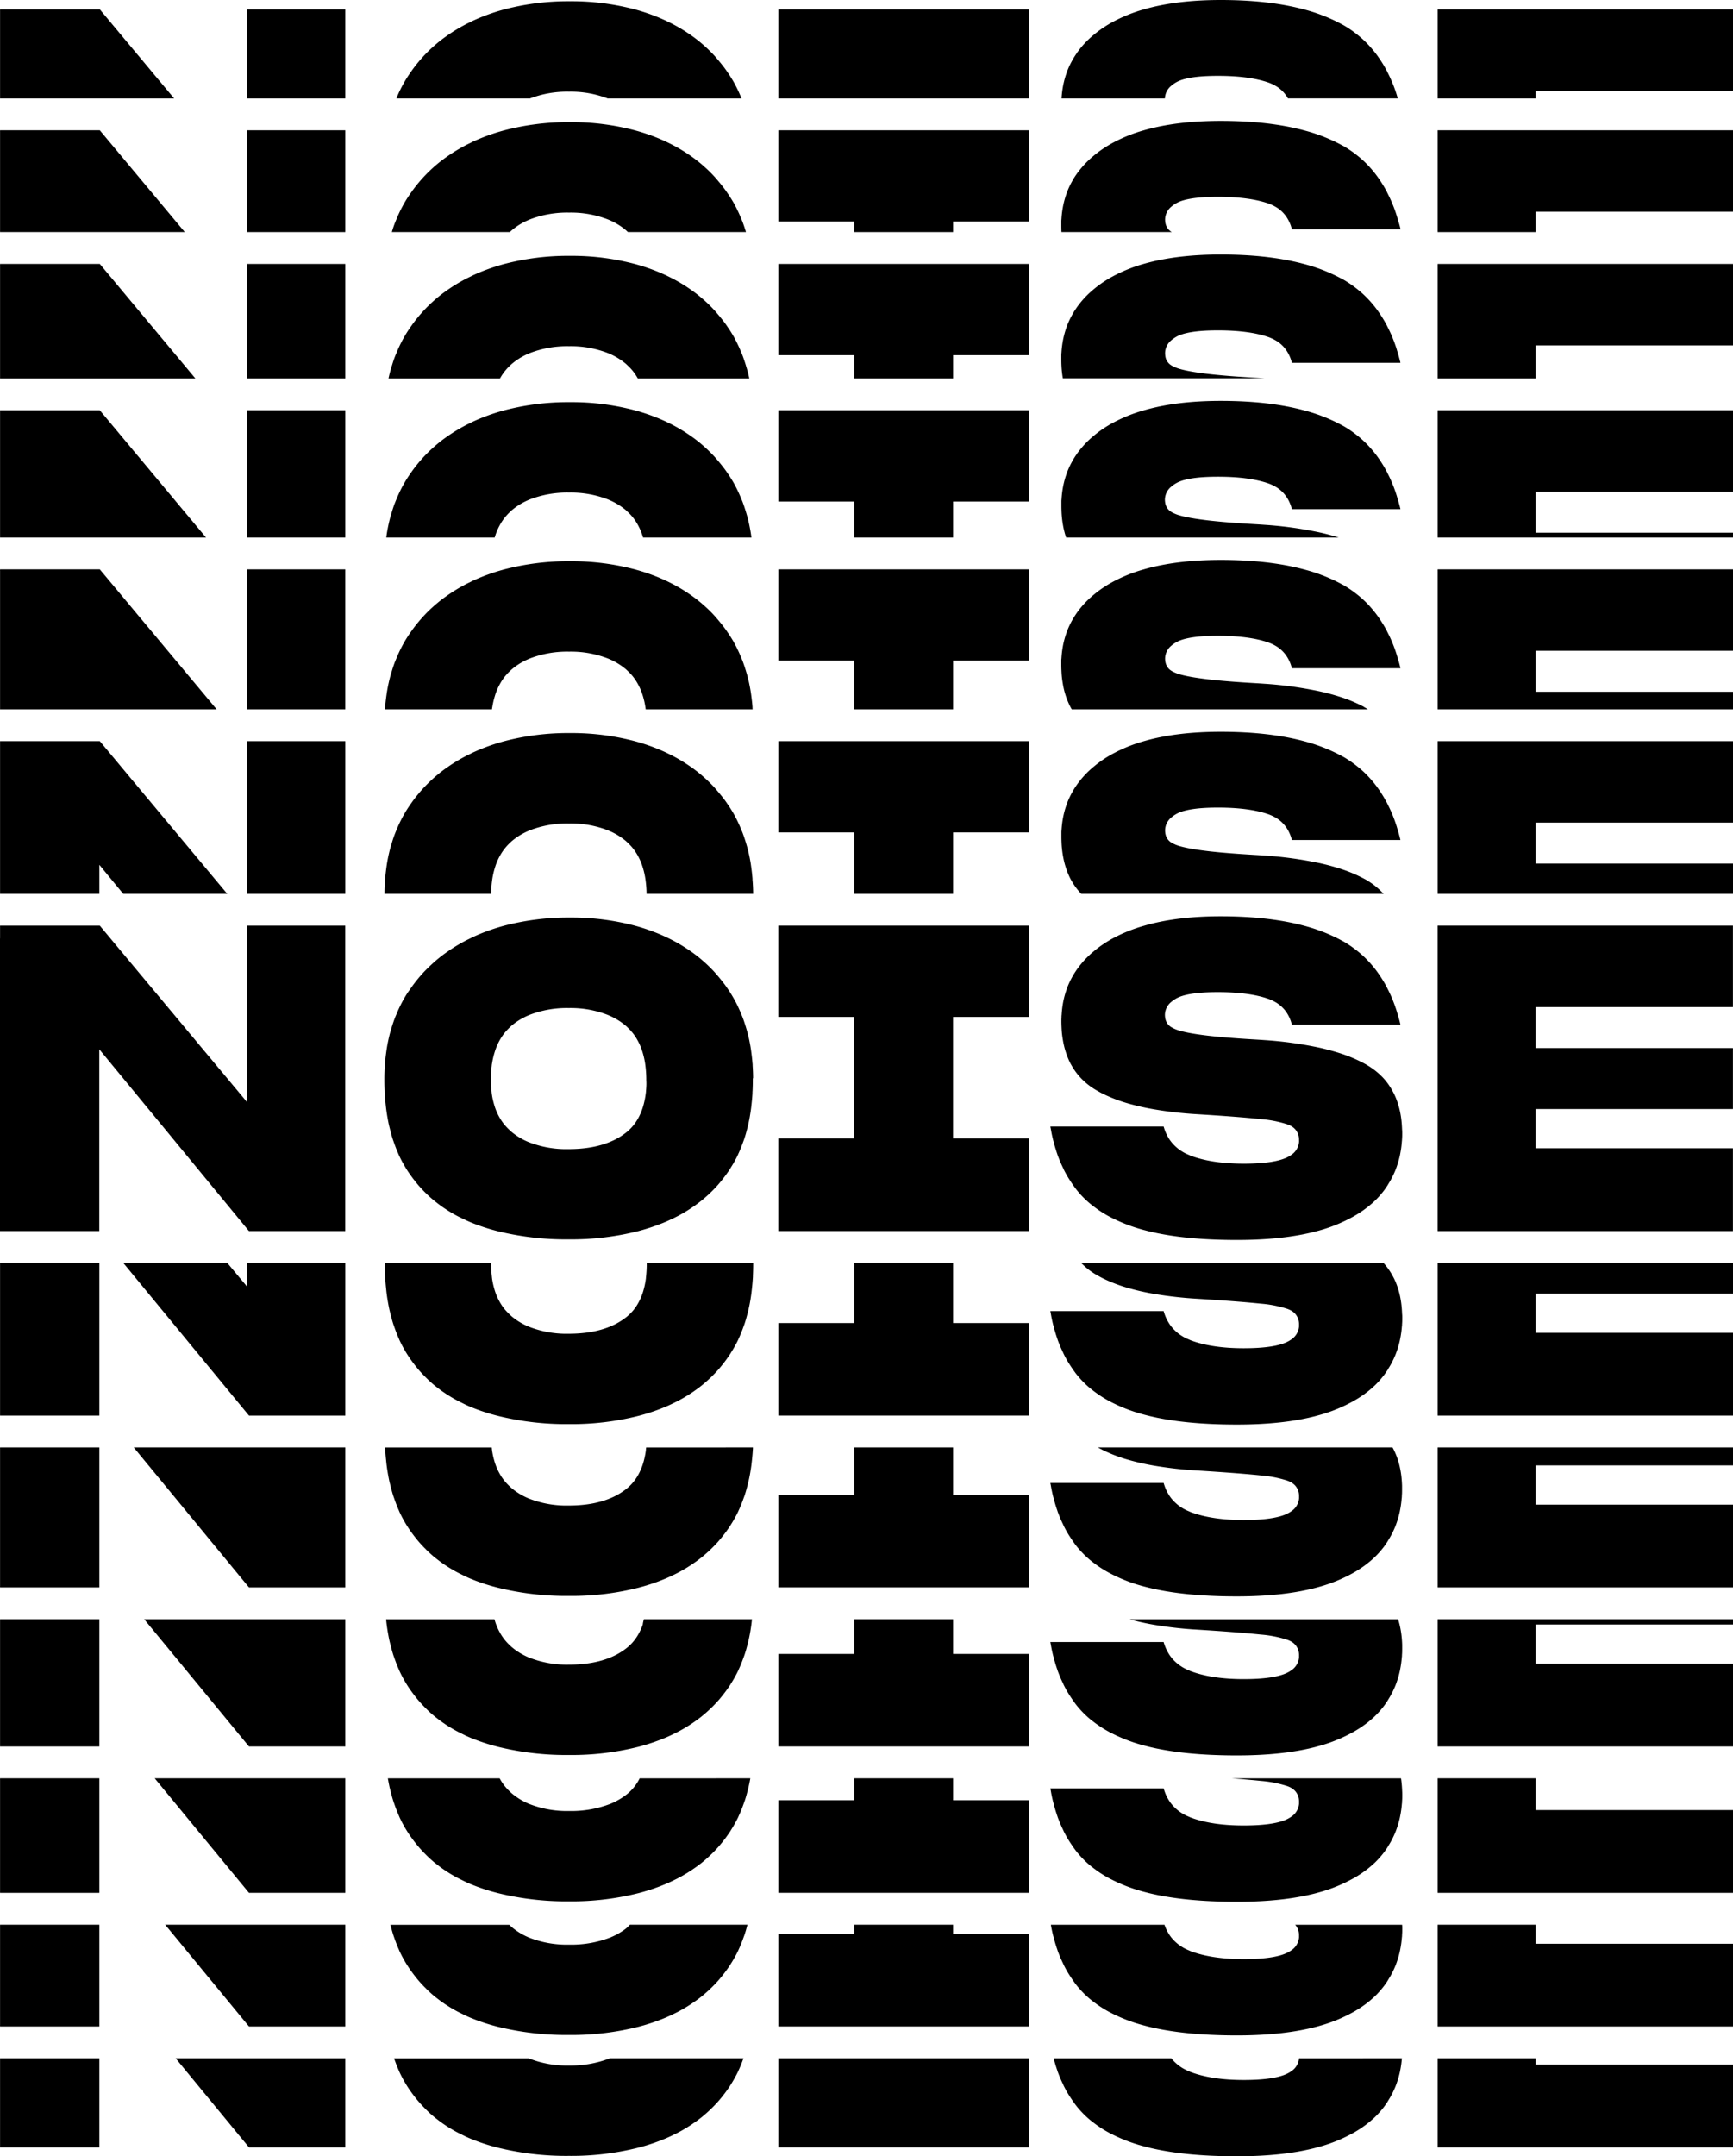 <svg xmlns="http://www.w3.org/2000/svg" viewBox="0 0 817.63 1016.61"><g id="Layer_2" data-name="Layer 2"><g id="Layer_1-2" data-name="Layer 1"><polygon points="678.26 436.41 817.6 436.41 817.6 474.81 724.51 474.81 724.51 494.12 817.6 494.12 817.6 522.87 724.51 522.87 724.51 541.37 817.6 541.37 817.6 580.39 678.26 580.39 678.26 436.41"/><polygon points="817.63 349.43 817.63 387.83 724.53 387.83 724.53 407.14 817.63 407.14 817.63 421.42 678.28 421.42 678.28 349.43 817.63 349.43"/><polygon points="817.63 124.44 817.63 162.84 724.53 162.84 724.53 178.43 678.28 178.43 678.28 124.44 817.63 124.44"/><path d="M660.78,108.07H609.51a18.29,18.29,0,0,0-1.22-3.43c-.19-.42-.4-.82-.63-1.22a15.53,15.53,0,0,0-6-6l0,0a20.63,20.63,0,0,0-3.32-1.51q-9.06-3.12-23.72-3.12-14.29,0-19.61,3a14.35,14.35,0,0,0-2.32,1.61s0,0,0,0a8,8,0,0,0-3,6c0,.08,0,.15,0,.23a7.93,7.93,0,0,0,.08,1,6.4,6.4,0,0,0,1.43,3.43,6.33,6.33,0,0,0,1.64,1.35H500.8c-.05-1-.07-2-.07-3,0-.61,0-1.22,0-1.82,0-.41,0-.81.06-1.22a46.1,46.1,0,0,1,.73-6v0a42,42,0,0,1,1.63-6c.14-.39.28-.79.43-1.18a36.72,36.72,0,0,1,2.3-4.82c.45-.81.92-1.61,1.44-2.38A40.13,40.13,0,0,1,510,79.42a44.52,44.52,0,0,1,3.32-3.59c.85-.82,1.76-1.62,2.7-2.41,1.31-1.09,2.69-2.14,4.17-3.15.83-.56,1.68-1.11,2.57-1.64q1-.61,2.1-1.2a71.65,71.65,0,0,1,14.84-6Q555.07,57,575.93,57q22.65,0,39.19,4.43a80.07,80.07,0,0,1,16,6c.77.39,1.53.79,2.26,1.2l.07,0a52,52,0,0,1,7,4.76c1,.78,1.9,1.57,2.81,2.41,1.22,1.14,2.38,2.33,3.49,3.59s2,2.36,2.92,3.62c.57.77,1.12,1.57,1.66,2.38,1,1.54,2,3.14,2.87,4.82.2.38.39.79.58,1.18a65.65,65.65,0,0,1,2.69,6v0c.75,1.92,1.42,3.92,2,6,.12.41.26.81.37,1.22C660.21,105.76,660.51,106.9,660.78,108.07Z"/><path d="M549.6,46.42H500.84a45.88,45.88,0,0,1,.73-6v0a42,42,0,0,1,1.63-6c.14-.4.28-.79.43-1.18a36.72,36.72,0,0,1,2.3-4.82c.45-.81.92-1.61,1.44-2.39A41.46,41.46,0,0,1,510,22.42a42.9,42.9,0,0,1,3.32-3.59c.85-.83,1.76-1.63,2.7-2.41,1.31-1.09,2.69-2.14,4.17-3.15.83-.56,1.68-1.11,2.57-1.64.68-.42,1.38-.82,2.1-1.21a72.77,72.77,0,0,1,14.84-6Q555.07,0,575.93,0q22.65,0,39.19,4.42a81.32,81.32,0,0,1,16,6c.77.39,1.53.79,2.26,1.21l.07,0a51.08,51.08,0,0,1,7,4.76c1,.78,1.9,1.57,2.81,2.41a49.33,49.33,0,0,1,3.49,3.59c1,1.15,2,2.36,2.92,3.61.57.78,1.12,1.58,1.66,2.39,1,1.54,2,3.13,2.87,4.82.2.38.39.79.58,1.18a65.65,65.65,0,0,1,2.69,6v0c.75,1.92,1.42,3.92,2,6H607.66a15.53,15.53,0,0,0-6-6l0,0a19.8,19.8,0,0,0-3.32-1.51q-9.06-3.12-23.72-3.12-14.29,0-19.61,3a14.35,14.35,0,0,0-2.32,1.61l0,0A8,8,0,0,0,549.6,46.42Z"/><polygon points="678.28 4.42 817.63 4.42 817.63 42.83 724.53 42.83 724.53 46.42 678.28 46.42 678.28 4.42"/><polygon points="678.28 61.43 817.63 61.43 817.63 99.83 724.53 99.83 724.53 109.42 678.28 109.42 678.28 61.43"/><path d="M240.53,109.42H184.86c.49-1.62,1-3.22,1.64-4.78.16-.41.35-.81.51-1.22a62.76,62.76,0,0,1,2.81-6v0c.85-1.58,1.75-3.13,2.74-4.63.3-.47.63-.91.94-1.37s.54-.79.82-1.18c1.19-1.67,2.46-3.27,3.78-4.82.7-.81,1.41-1.61,2.14-2.38q1.77-1.87,3.68-3.62t4.26-3.59c1.08-.83,2.19-1.63,3.32-2.41a78,78,0,0,1,7.93-4.79c.79-.42,1.61-.81,2.42-1.2.53-.26,1-.53,1.57-.78A92.91,92.91,0,0,1,238,61.43a118.11,118.11,0,0,1,30.87-3.83,116.09,116.09,0,0,1,30.58,3.83,91.63,91.63,0,0,1,14.26,5.12c.62.28,1.22.58,1.82.88q1.2.58,2.37,1.2a76,76,0,0,1,7.85,4.79c1.11.78,2.21,1.58,3.26,2.41,1.46,1.15,2.85,2.35,4.2,3.59s2.47,2.37,3.63,3.62c.71.76,1.39,1.58,2.07,2.38,1.31,1.55,2.59,3.14,3.77,4.82l.8,1.18c.27.39.54.77.79,1.17,1,1.56,2,3.18,2.82,4.83,0,0,0,0,0,0a64.87,64.87,0,0,1,2.75,6c.17.41.36.81.51,1.22.59,1.56,1.11,3.16,1.6,4.78H296.24c-.34-.32-.66-.64-1-.94a31.19,31.19,0,0,0-5.82-3.84c-.87-.44-1.78-.84-2.71-1.22a48,48,0,0,0-18.21-3.19,48.76,48.76,0,0,0-18.43,3.19c-.93.38-1.84.78-2.71,1.22a30,30,0,0,0-5.91,3.94C241.12,108.84,240.83,109.14,240.53,109.42Z"/><path d="M250.05,46.42H187a61.63,61.63,0,0,1,2.81-6v0c.85-1.58,1.75-3.13,2.74-4.63.3-.47.63-.92.94-1.37s.54-.79.82-1.18c1.19-1.67,2.46-3.27,3.78-4.82.7-.81,1.41-1.61,2.14-2.39q1.77-1.87,3.68-3.61c1.37-1.25,2.79-2.44,4.26-3.59,1.08-.83,2.19-1.63,3.32-2.41a76.18,76.18,0,0,1,7.93-4.79c.79-.42,1.61-.81,2.42-1.21.53-.25,1-.53,1.57-.77A92.93,92.93,0,0,1,238,4.42,118.54,118.54,0,0,1,268.88.6a116.51,116.51,0,0,1,30.58,3.82,91.66,91.66,0,0,1,14.26,5.13c.62.28,1.22.58,1.82.87.8.4,1.59.8,2.37,1.21a76,76,0,0,1,7.85,4.79c1.11.78,2.21,1.58,3.26,2.41,1.46,1.15,2.85,2.34,4.2,3.59s2.47,2.36,3.63,3.61c.71.77,1.39,1.59,2.07,2.39,1.31,1.55,2.59,3.14,3.77,4.82.27.38.53.79.8,1.18s.54.77.79,1.17c1,1.56,2,3.18,2.82,4.83v0a63.68,63.68,0,0,1,2.75,6H286.69a48,48,0,0,0-18.21-3.19A48.76,48.76,0,0,0,250.05,46.42Z"/><path d="M353.52,178.43h-52.6a24.74,24.74,0,0,0-2.4-3.57,23.83,23.83,0,0,0-2.28-2.43c-.34-.32-.66-.64-1-.94a31.7,31.7,0,0,0-5.82-3.84c-.87-.44-1.78-.84-2.71-1.22a48,48,0,0,0-18.21-3.19,48.76,48.76,0,0,0-18.43,3.19c-.93.38-1.84.78-2.71,1.22a30.42,30.42,0,0,0-5.91,3.94c-.31.26-.6.56-.9.84a24.72,24.72,0,0,0-2.26,2.43,24.47,24.47,0,0,0-2.4,3.57h-52.6c.26-1.21.55-2.4.86-3.57.22-.83.48-1.63.73-2.43.49-1.62,1-3.22,1.64-4.78.16-.41.35-.81.51-1.22a62.76,62.76,0,0,1,2.81-6v0c.85-1.58,1.75-3.13,2.74-4.63.3-.47.63-.91.94-1.37s.54-.79.82-1.18c1.19-1.67,2.46-3.27,3.78-4.82.7-.81,1.41-1.61,2.14-2.38q1.77-1.87,3.68-3.62t4.26-3.59c1.08-.83,2.19-1.63,3.32-2.41a78,78,0,0,1,7.93-4.79c.79-.42,1.61-.81,2.42-1.2.53-.26,1-.53,1.57-.78A92.91,92.91,0,0,1,238,124.44a118.54,118.54,0,0,1,30.87-3.82,116.51,116.51,0,0,1,30.58,3.82,91.63,91.63,0,0,1,14.26,5.12c.62.28,1.22.58,1.82.88q1.2.59,2.37,1.2a76,76,0,0,1,7.85,4.79c1.11.78,2.21,1.58,3.26,2.41,1.46,1.15,2.85,2.35,4.2,3.59s2.47,2.37,3.63,3.62c.71.77,1.39,1.58,2.07,2.38,1.31,1.55,2.59,3.14,3.77,4.82l.8,1.18c.27.39.54.77.79,1.17,1,1.56,2,3.18,2.82,4.83v0a64.87,64.87,0,0,1,2.75,6c.17.41.36.81.51,1.22.59,1.56,1.11,3.16,1.6,4.78.24.8.49,1.6.71,2.43Q353.15,176.62,353.52,178.43Z"/><polygon points="367.21 61.43 485.64 61.43 485.64 104.45 449.65 104.45 449.65 109.42 403 109.42 403 104.45 367.21 104.45 367.21 61.43"/><polygon points="367.21 124.44 485.64 124.44 485.64 167.46 449.65 167.46 449.65 178.43 403 178.43 403 167.46 367.21 167.46 367.21 124.44"/><rect x="367.21" y="4.42" width="118.43" height="42"/><path d="M549.6,235.42c0,.08,0,.16,0,.24a7.93,7.93,0,0,0,.08,1,6.44,6.44,0,0,0,1.43,3.43,6.31,6.31,0,0,0,1.64,1.34,17.26,17.26,0,0,0,4.19,1.67c.92.26,2,.51,3.22.76,2.55.52,5.72,1,9.55,1.46q8.44,1,22.31,1.81c1.57.09,3.1.19,4.62.3a182.1,182.1,0,0,1,26.15,3.63c3.15.71,6.09,1.5,8.84,2.37H503c-.26-.77-.51-1.56-.72-2.37-.31-1.17-.57-2.38-.79-3.63s-.36-2.35-.48-3.57c-.08-.8-.13-1.61-.17-2.43s-.07-1.95-.07-2.95c0-.61,0-1.22,0-1.82,0-.42,0-.82.06-1.23a46.1,46.1,0,0,1,.73-6v0a42,42,0,0,1,1.63-6c.14-.39.28-.79.43-1.18a38,38,0,0,1,2.3-4.82c.45-.8.92-1.6,1.44-2.38a38.63,38.63,0,0,1,2.67-3.61,44.64,44.64,0,0,1,3.32-3.6c.85-.82,1.76-1.62,2.7-2.4,1.31-1.1,2.69-2.15,4.17-3.16.83-.56,1.68-1.11,2.57-1.64q1-.62,2.1-1.2a72.21,72.21,0,0,1,14.84-6Q555.06,189,575.93,189q22.65,0,39.19,4.43a80.69,80.69,0,0,1,16,6c.77.39,1.53.79,2.26,1.2l.07,0a51.14,51.14,0,0,1,7,4.77c1,.77,1.9,1.56,2.81,2.4q1.83,1.71,3.49,3.6,1.53,1.73,2.92,3.61c.57.77,1.12,1.57,1.66,2.38,1,1.54,2,3.14,2.87,4.82.2.38.39.79.58,1.18,1,1.92,1.88,3.91,2.69,6v0c.75,1.92,1.42,3.92,2,6,.12.41.26.81.37,1.23.32,1.12.62,2.26.89,3.43H609.51a18.29,18.29,0,0,0-1.22-3.43,12.93,12.93,0,0,0-.63-1.23,15.53,15.53,0,0,0-6-6l0,0a20.63,20.63,0,0,0-3.32-1.51q-9.06-3.12-23.72-3.12-14.29,0-19.61,3a15,15,0,0,0-2.32,1.61,0,0,0,0,1,0,0A8,8,0,0,0,549.6,235.42Z"/><path d="M500.8,172.43c-.05-1-.07-2-.07-3,0-.62,0-1.23,0-1.83,0-.41,0-.81.06-1.22a46.1,46.1,0,0,1,.73-6v0a42,42,0,0,1,1.63-6c.14-.39.28-.79.43-1.18a37.34,37.34,0,0,1,2.3-4.82c.45-.81.92-1.61,1.44-2.38a40.13,40.13,0,0,1,2.67-3.62,44.52,44.52,0,0,1,3.32-3.59c.85-.82,1.76-1.62,2.7-2.41,1.31-1.09,2.69-2.14,4.17-3.15.83-.56,1.68-1.11,2.57-1.64q1-.62,2.1-1.2a71.65,71.65,0,0,1,14.84-6Q555.07,120,575.93,120q22.65,0,39.19,4.43a80.07,80.07,0,0,1,16,6c.77.39,1.53.79,2.26,1.2l.07,0a52,52,0,0,1,7,4.76c1,.78,1.9,1.57,2.81,2.41,1.22,1.14,2.38,2.33,3.49,3.59s2,2.36,2.92,3.62c.57.77,1.12,1.57,1.66,2.38,1,1.54,2,3.14,2.87,4.82.2.38.39.79.58,1.18,1,1.92,1.88,3.91,2.69,6v0c.75,1.92,1.42,3.92,2,6,.12.41.26.81.37,1.22.32,1.13.62,2.27.89,3.44H609.51a18.39,18.39,0,0,0-1.22-3.44c-.19-.42-.4-.82-.63-1.22a15.53,15.53,0,0,0-6-6l0,0a20.63,20.63,0,0,0-3.32-1.51q-9.06-3.12-23.72-3.12-14.29,0-19.61,3a15,15,0,0,0-2.32,1.61l0,0a8,8,0,0,0-3,6c0,.08,0,.15,0,.23a7.93,7.93,0,0,0,.08,1,6,6,0,0,0,3.07,4.78,17.26,17.26,0,0,0,4.19,1.67c.92.26,2,.51,3.22.76,2.55.52,5.72,1,9.55,1.46q8.44,1,22.31,1.81c1.57.09,3.1.19,4.62.3H501.45q-.3-1.74-.48-3.57C500.89,174.06,500.84,173.25,500.8,172.43Z"/><path d="M354.53,253.42H303.4c-.24-.81-.5-1.61-.79-2.37a28.76,28.76,0,0,0-1.69-3.63,25.3,25.3,0,0,0-2.4-3.57,23.83,23.83,0,0,0-2.28-2.43c-.34-.32-.66-.64-1-.94a31.15,31.15,0,0,0-5.82-3.83c-.87-.45-1.78-.85-2.71-1.23a48,48,0,0,0-18.21-3.19,48.76,48.76,0,0,0-18.43,3.19c-.93.38-1.84.78-2.71,1.23a30.38,30.38,0,0,0-5.91,3.93c-.31.26-.6.56-.9.84a25.91,25.91,0,0,0-2.26,2.43,24.47,24.47,0,0,0-2.4,3.57,28.08,28.08,0,0,0-1.7,3.63c-.3.76-.56,1.56-.8,2.37H182.24c.11-.79.21-1.59.34-2.37q.31-1.85.69-3.63c.26-1.21.55-2.4.86-3.57.22-.82.48-1.62.73-2.43.49-1.62,1-3.22,1.64-4.77.16-.42.35-.82.51-1.23a62.76,62.76,0,0,1,2.81-6v0c.85-1.58,1.75-3.12,2.74-4.63.3-.47.63-.91.94-1.37s.54-.79.82-1.18c1.19-1.67,2.46-3.27,3.78-4.82.7-.81,1.41-1.61,2.14-2.38q1.77-1.87,3.68-3.61t4.26-3.6c1.08-.83,2.19-1.63,3.32-2.4a76.25,76.25,0,0,1,7.93-4.8c.79-.42,1.61-.81,2.42-1.2.53-.26,1-.53,1.57-.78A92.91,92.91,0,0,1,238,193.43a118.54,118.54,0,0,1,30.87-3.82,116.51,116.51,0,0,1,30.58,3.82,91.63,91.63,0,0,1,14.26,5.12c.62.28,1.22.58,1.82.88q1.2.58,2.37,1.2a76.09,76.09,0,0,1,7.85,4.8c1.11.77,2.21,1.57,3.26,2.4,1.46,1.15,2.85,2.35,4.2,3.6s2.47,2.36,3.63,3.61c.71.77,1.39,1.58,2.07,2.38,1.31,1.55,2.59,3.14,3.77,4.82l.8,1.18c.27.39.54.77.79,1.17,1,1.57,2,3.18,2.82,4.83a0,0,0,0,0,0,0,64.87,64.87,0,0,1,2.75,6c.17.41.36.81.51,1.23.59,1.55,1.11,3.15,1.6,4.77.24.81.49,1.61.71,2.43q.46,1.76.84,3.57c.25,1.19.48,2.4.68,3.63C354.32,251.83,354.42,252.63,354.53,253.42Z"/><path d="M644.49,333.87c.31.18.58.37.88.55H505.65c-.22-.39-.45-.77-.65-1.17a35.38,35.38,0,0,1-2.05-4.83q-.39-1.16-.72-2.37-.47-1.76-.78-3.63c-.2-1.16-.37-2.35-.49-3.57-.07-.8-.12-1.61-.16-2.43-.05-1-.08-1.95-.08-2.95,0-.62,0-1.23,0-1.83,0-.41,0-.81.07-1.22a47.91,47.91,0,0,1,.72-6v0a42,42,0,0,1,1.63-6c.14-.39.27-.79.43-1.18a38.65,38.65,0,0,1,2.29-4.82c.46-.81.93-1.61,1.45-2.38a38.3,38.3,0,0,1,2.67-3.62,42.77,42.77,0,0,1,3.32-3.59c.85-.82,1.76-1.62,2.7-2.41,1.31-1.09,2.69-2.14,4.17-3.15.83-.56,1.68-1.11,2.56-1.64.69-.41,1.39-.81,2.11-1.2a71.43,71.43,0,0,1,14.84-6Q555.06,264,575.93,264q22.65,0,39.19,4.43a80.31,80.31,0,0,1,16,6c.77.39,1.52.79,2.26,1.2l.07,0a53.29,53.29,0,0,1,7,4.76c1,.78,1.9,1.57,2.8,2.41a49.41,49.41,0,0,1,3.5,3.59c1,1.16,2,2.36,2.92,3.62.57.77,1.11,1.57,1.65,2.38,1,1.54,2,3.14,2.88,4.82.2.38.38.79.58,1.18,1,1.92,1.88,3.91,2.69,6v0c.75,1.92,1.42,3.92,2,6,.13.41.26.81.38,1.22.32,1.13.62,2.27.89,3.44H609.51a18.39,18.39,0,0,0-1.22-3.44c-.19-.42-.41-.82-.63-1.22a15.67,15.67,0,0,0-6-6l0,0a20.36,20.36,0,0,0-3.33-1.51q-9-3.12-23.72-3.12-14.28,0-19.6,3a15,15,0,0,0-2.32,1.61l0,0a8,8,0,0,0-3,6,1.79,1.79,0,0,0,0,.23,7.93,7.93,0,0,0,.08,1,6.47,6.47,0,0,0,1.43,3.44,6.58,6.58,0,0,0,1.65,1.34,17.26,17.26,0,0,0,4.19,1.67c.92.26,2,.51,3.22.76,2.55.52,5.72,1,9.54,1.46q8.46,1,22.32,1.81c1.57.09,3.1.19,4.61.3a181.7,181.7,0,0,1,26.15,3.63c3.15.7,6.1,1.5,8.85,2.37a69.16,69.16,0,0,1,11.71,4.83C643.72,333.46,644.12,333.66,644.49,333.87Z"/><polygon points="678.28 268.43 817.63 268.43 817.63 306.83 724.53 306.83 724.53 326.14 817.63 326.14 817.63 334.42 678.28 334.42 678.28 268.43"/><polygon points="817.63 193.43 817.63 231.83 724.53 231.83 724.53 251.14 817.63 251.14 817.63 253.42 678.28 253.42 678.28 193.43 817.63 193.43"/><path d="M652.77,421.42H510.13a30.76,30.76,0,0,1-4.48-6c-.22-.39-.45-.77-.65-1.16a34.26,34.26,0,0,1-2-4.84c-.26-.77-.51-1.56-.72-2.37-.31-1.17-.57-2.38-.79-3.63s-.36-2.35-.48-3.57c-.08-.8-.13-1.61-.17-2.43s-.07-1.95-.07-2.95c0-.61,0-1.22,0-1.82,0-.41,0-.82.06-1.23a46.1,46.1,0,0,1,.73-6v0a42,42,0,0,1,1.63-6c.14-.39.28-.79.43-1.18a37.21,37.21,0,0,1,2.3-4.81c.45-.81.92-1.61,1.44-2.39a40,40,0,0,1,2.67-3.61,44.64,44.64,0,0,1,3.32-3.6c.85-.82,1.76-1.62,2.7-2.4,1.31-1.09,2.69-2.15,4.17-3.16.83-.56,1.68-1.11,2.57-1.64q1-.61,2.1-1.2a72.21,72.21,0,0,1,14.84-6Q555.06,345,575.92,345q22.67,0,39.2,4.42a80.69,80.69,0,0,1,16,6c.77.39,1.53.79,2.26,1.2l.07,0a51.14,51.14,0,0,1,7,4.77c1,.77,1.9,1.56,2.81,2.4q1.83,1.71,3.49,3.6,1.53,1.72,2.92,3.61c.57.77,1.12,1.57,1.66,2.39q1.51,2.29,2.87,4.81c.2.38.39.79.58,1.18,1,1.92,1.88,3.91,2.69,6v0c.75,1.92,1.42,3.92,2,6,.12.41.26.81.37,1.23.32,1.12.62,2.26.89,3.43H609.51a18.29,18.29,0,0,0-1.22-3.43,12.93,12.93,0,0,0-.63-1.23,15.53,15.53,0,0,0-6-6l0,0a20.63,20.63,0,0,0-3.32-1.51q-9.06-3.12-23.72-3.12-14.29,0-19.61,3a15,15,0,0,0-2.32,1.61l0,0a8,8,0,0,0-3,6c0,.08,0,.16,0,.24a7.93,7.93,0,0,0,.08,1,6.44,6.44,0,0,0,1.43,3.43,6.31,6.31,0,0,0,1.64,1.34,17.26,17.26,0,0,0,4.19,1.67c.92.26,2,.51,3.22.76,2.55.52,5.72,1,9.55,1.46q8.44,1,22.31,1.81c1.57.09,3.1.19,4.62.3a183.53,183.53,0,0,1,26.15,3.63c3.15.71,6.09,1.5,8.84,2.37a68.46,68.46,0,0,1,11.72,4.84c.39.21.79.41,1.16.62s.58.36.87.54A34,34,0,0,1,652.77,421.42Z"/><path d="M661.57,534.13c0,1.06,0,2.09-.1,3.12,0,.38-.06.76-.09,1.14a46.35,46.35,0,0,1-.84,6s0,0,0,.06a45,45,0,0,1-1.69,5.94c-.15.43-.31.85-.47,1.27a43.68,43.68,0,0,1-2.27,4.73c-.47.84-1,1.66-1.47,2.47-.41.65-.85,1.29-1.3,1.92s-.82,1.08-1.25,1.61a39.9,39.9,0,0,1-3.37,3.67c-.83.81-1.71,1.58-2.63,2.33a52.1,52.1,0,0,1-7.07,4.88c-.67.38-1.36.75-2.06,1.12a73.51,73.51,0,0,1-9.06,4q-3.06,1.11-6.44,2l-.28.08q-15.51,4.13-37.62,4.13-24.84,0-41.68-4.13l-.3-.08c-2.12-.53-4.16-1.09-6.08-1.71A77.18,77.18,0,0,1,525,574.39c-.73-.37-1.46-.74-2.17-1.12a54.62,54.62,0,0,1-7.36-4.88c-1-.75-1.89-1.52-2.77-2.33a44.18,44.18,0,0,1-3.58-3.67c-.43-.5-.85-1-1.25-1.51s-1-1.34-1.47-2-1.13-1.63-1.66-2.47c-1-1.52-1.88-3.09-2.72-4.73-.2-.41-.38-.85-.58-1.27-.91-1.9-1.75-3.87-2.5-5.94a.14.14,0,0,0,0-.06c-.68-1.92-1.28-3.93-1.82-6-.1-.38-.21-.75-.31-1.14-.38-1.58-.73-3.2-1-4.86-.08-.42-.18-.84-.25-1.27H549c.13.44.27.86.41,1.27a20.94,20.94,0,0,0,2.39,4.86q.4.59.84,1.14a20,20,0,0,0,8.08,6l.13.06c.34.14.67.31,1,.44q10,3.72,24.94,3.73,13.66,0,19.91-2.73a13.9,13.9,0,0,0,2.57-1.44l.07-.06a8.06,8.06,0,0,0,3.54-6,7.58,7.58,0,0,0,0-.84c0-.1,0-.2,0-.3a7.29,7.29,0,0,0-1.81-4.86,7.68,7.68,0,0,0-2-1.57,13.07,13.07,0,0,0-1.74-.77,54.48,54.48,0,0,0-12.54-2.45q-5.55-.58-13.66-1.2-7.15-.55-16.3-1.11a184.66,184.66,0,0,1-21.2-2.45c-3.84-.69-7.4-1.51-10.72-2.44a71.43,71.43,0,0,1-12.62-4.76c-.8-.4-1.57-.82-2.32-1.24-.51-.29-1-.58-1.5-.88a32.8,32.8,0,0,1-6.34-5.08s0,0,0,0a30.36,30.36,0,0,1-4.48-6c-.22-.39-.45-.77-.66-1.17a34.82,34.82,0,0,1-2-4.83q-.39-1.15-.72-2.37-.46-1.75-.78-3.63c-.2-1.16-.37-2.35-.49-3.57-.07-.8-.12-1.61-.16-2.43s-.08-1.95-.08-2.95c0-.61,0-1.22.05-1.82,0-.42,0-.82.07-1.23a46.1,46.1,0,0,1,.72-6,0,0,0,0,0,0,0,42,42,0,0,1,1.63-6c.14-.39.27-.79.42-1.18a39.39,39.39,0,0,1,2.3-4.82c.46-.8.93-1.6,1.45-2.38a38.17,38.17,0,0,1,2.67-3.61,42.88,42.88,0,0,1,3.32-3.6c.85-.82,1.76-1.62,2.69-2.4,1.32-1.1,2.7-2.15,4.18-3.16.83-.56,1.68-1.11,2.56-1.64q1-.62,2.1-1.2a72.3,72.3,0,0,1,14.85-6Q555,432,575.9,432q22.67,0,39.2,4.42a80.93,80.93,0,0,1,16,6c.77.39,1.52.79,2.26,1.2l.07,0a52.39,52.39,0,0,1,7,4.77c1,.77,1.9,1.56,2.8,2.4q1.83,1.71,3.5,3.6c1,1.15,2,2.35,2.91,3.61.58.77,1.12,1.57,1.66,2.38,1,1.54,2,3.14,2.88,4.82.2.38.38.79.58,1.18,1,1.92,1.88,3.91,2.69,6a0,0,0,0,0,0,0c.75,1.92,1.42,3.92,2,6,.13.41.26.81.38,1.23.32,1.12.62,2.26.89,3.43H609.49a18.29,18.29,0,0,0-1.22-3.43c-.2-.43-.41-.83-.63-1.23a15.62,15.62,0,0,0-6.06-6l0,0a20.36,20.36,0,0,0-3.33-1.51q-9-3.12-23.72-3.12-14.28,0-19.6,3a15,15,0,0,0-2.32,1.61l0,0a8,8,0,0,0-3,6,1.94,1.94,0,0,0,0,.24,7.93,7.93,0,0,0,.08,1,6.44,6.44,0,0,0,1.43,3.43,6.37,6.37,0,0,0,1.65,1.34,17.26,17.26,0,0,0,4.19,1.67c.92.26,2,.51,3.22.76,2.55.52,5.72,1,9.54,1.46q8.45,1,22.32,1.81c1.57.09,3.1.19,4.61.3A181.7,181.7,0,0,1,622.75,494q4.72,1.07,8.85,2.37a69.16,69.16,0,0,1,11.71,4.83l1.16.63c.31.17.58.36.88.54a34,34,0,0,1,7.4,6l0,0a30.25,30.25,0,0,1,4.24,6c.23.41.46.82.67,1.24a32.77,32.77,0,0,1,1.89,4.76c.26.8.49,1.61.7,2.44.28,1.15.51,2.34.7,3.56s.32,2.4.41,3.65c.06.77.1,1.55.13,2.34C661.55,533,661.57,533.54,661.57,534.13Z"/><path d="M232.11,334.42H181.64c0-.39,0-.78.07-1.17.13-1.64.32-3.24.53-4.83.11-.79.21-1.59.34-2.37.21-1.23.43-2.44.69-3.63s.54-2.4.86-3.57c.22-.83.48-1.63.72-2.43.5-1.62,1-3.22,1.64-4.78.17-.41.35-.81.52-1.22a65.23,65.23,0,0,1,2.8-6l0,0c.84-1.58,1.75-3.13,2.74-4.63.3-.47.62-.91.94-1.37s.54-.79.82-1.18c1.19-1.67,2.46-3.27,3.78-4.82.7-.81,1.41-1.61,2.14-2.38,1.18-1.25,2.4-2.46,3.68-3.62s2.79-2.44,4.26-3.59c1.07-.83,2.19-1.63,3.32-2.41a76.87,76.87,0,0,1,7.93-4.79c.79-.42,1.61-.81,2.42-1.2.53-.26,1-.53,1.57-.78A92.79,92.79,0,0,1,238,268.43a118.62,118.62,0,0,1,30.88-3.82,116.51,116.51,0,0,1,30.58,3.82,92,92,0,0,1,14.26,5.12c.61.28,1.22.58,1.82.88q1.2.58,2.37,1.2a75.87,75.87,0,0,1,7.84,4.79c1.12.78,2.21,1.58,3.27,2.41q2.18,1.73,4.2,3.59t3.63,3.62c.71.77,1.39,1.58,2.07,2.38,1.31,1.55,2.58,3.14,3.77,4.82l.8,1.18c.26.39.54.77.79,1.17,1,1.56,2,3.18,2.82,4.83v0a64.87,64.87,0,0,1,2.75,6c.17.41.35.81.51,1.22.59,1.56,1.11,3.16,1.6,4.78.24.8.49,1.6.7,2.43.31,1.17.6,2.36.85,3.57s.47,2.4.67,3.63c.13.78.23,1.58.33,2.37.21,1.59.4,3.19.52,4.83,0,.39,0,.78.07,1.17H304.64c-.05-.39-.1-.79-.16-1.17a38.4,38.4,0,0,0-1.08-4.83c-.24-.81-.5-1.61-.79-2.37a27.47,27.47,0,0,0-1.7-3.63,23.34,23.34,0,0,0-4.67-6c-.34-.32-.67-.64-1-.94a31.7,31.7,0,0,0-5.82-3.84c-.87-.44-1.78-.84-2.71-1.22a48,48,0,0,0-18.21-3.19,48.76,48.76,0,0,0-18.43,3.19c-.93.38-1.84.78-2.71,1.22a30.42,30.42,0,0,0-5.91,3.94c-.32.26-.6.56-.9.84a26.11,26.11,0,0,0-2.27,2.43,24.42,24.42,0,0,0-2.39,3.57,28.84,28.84,0,0,0-1.71,3.63c-.29.76-.55,1.56-.79,2.37a36.71,36.71,0,0,0-1.1,4.83C232.21,333.63,232.16,334,232.11,334.42Z"/><path d="M355.34,421.42H305.05a49.47,49.47,0,0,0-.41-6c-.05-.39-.1-.78-.16-1.16a36.88,36.88,0,0,0-1.08-4.84c-.24-.81-.5-1.61-.79-2.37a28.76,28.76,0,0,0-1.69-3.63,25.3,25.3,0,0,0-2.4-3.57,23.83,23.83,0,0,0-2.28-2.43c-.34-.32-.66-.64-1-.94a31.15,31.15,0,0,0-5.82-3.83c-.87-.45-1.78-.85-2.71-1.23a48,48,0,0,0-18.21-3.19,48.76,48.76,0,0,0-18.43,3.19c-.93.38-1.84.78-2.71,1.23a30.38,30.38,0,0,0-5.91,3.93c-.31.27-.6.56-.9.84a25.91,25.91,0,0,0-2.26,2.43,25,25,0,0,0-2.4,3.57,28.08,28.08,0,0,0-1.7,3.63c-.3.76-.56,1.56-.8,2.37a36.86,36.86,0,0,0-1.1,4.84c-.06.38-.11.77-.16,1.16a49.47,49.47,0,0,0-.41,6H181.41c0-2.05.1-4,.23-6,0-.39,0-.78.07-1.16.13-1.65.32-3.25.53-4.84.11-.79.21-1.59.34-2.37q.31-1.85.69-3.63c.26-1.21.55-2.4.86-3.57.22-.82.48-1.62.73-2.43.49-1.62,1-3.22,1.64-4.77.16-.42.35-.82.51-1.23a62.76,62.76,0,0,1,2.81-6v0c.85-1.58,1.75-3.12,2.74-4.63.3-.46.63-.91.94-1.37s.54-.79.82-1.18c1.19-1.67,2.46-3.27,3.78-4.81.7-.82,1.41-1.62,2.14-2.39q1.77-1.87,3.68-3.61t4.26-3.6c1.08-.83,2.19-1.62,3.32-2.4a76.25,76.25,0,0,1,7.93-4.8c.79-.42,1.61-.8,2.42-1.2.53-.26,1-.53,1.57-.78A92.91,92.91,0,0,1,238,349.43a118.52,118.52,0,0,1,30.86-3.82,116.59,116.59,0,0,1,30.59,3.82,91.63,91.63,0,0,1,14.26,5.12l1.82.88q1.2.58,2.37,1.2a76.09,76.09,0,0,1,7.85,4.8c1.11.77,2.21,1.57,3.26,2.4,1.46,1.15,2.85,2.35,4.2,3.6s2.47,2.36,3.63,3.61c.71.77,1.39,1.58,2.07,2.39,1.31,1.54,2.59,3.13,3.77,4.81l.8,1.18c.27.39.54.77.79,1.17,1,1.57,2,3.18,2.82,4.83v0a64.87,64.87,0,0,1,2.75,6c.17.41.36.81.51,1.23.59,1.55,1.11,3.15,1.6,4.77.24.81.49,1.61.71,2.43q.46,1.75.84,3.57c.25,1.19.48,2.4.68,3.63.12.78.22,1.58.33,2.37.21,1.59.39,3.19.52,4.84,0,.38,0,.77.06,1.16C355.24,417.38,355.33,419.37,355.34,421.42Z"/><path d="M355.31,508.4c0-2-.09-4-.22-6,0-.39,0-.78-.07-1.17-.12-1.64-.31-3.24-.52-4.83-.1-.79-.2-1.59-.33-2.37-.2-1.23-.42-2.44-.67-3.63s-.54-2.4-.85-3.57c-.21-.82-.46-1.62-.7-2.43-.49-1.62-1-3.22-1.6-4.77-.16-.42-.34-.82-.51-1.23a64.87,64.87,0,0,0-2.75-6,0,0,0,0,1,0,0q-1.31-2.47-2.82-4.83c-.26-.4-.53-.78-.79-1.17l-.8-1.18c-1.19-1.68-2.46-3.27-3.77-4.82-.68-.8-1.36-1.61-2.08-2.38q-1.74-1.87-3.62-3.61t-4.2-3.6q-1.59-1.24-3.27-2.4a75.94,75.94,0,0,0-7.84-4.8q-1.17-.62-2.37-1.2c-.6-.3-1.21-.6-1.83-.88a91.51,91.51,0,0,0-14.25-5.12,116.51,116.51,0,0,0-30.58-3.82A118.62,118.62,0,0,0,238,436.41a92.79,92.79,0,0,0-14.57,5.22c-.54.25-1,.52-1.57.78-.81.39-1.63.78-2.42,1.2a76.4,76.4,0,0,0-7.94,4.8c-1.13.78-2.24,1.57-3.31,2.4q-2.22,1.72-4.26,3.6T200.23,458c-.74.77-1.44,1.57-2.14,2.38-1.33,1.55-2.59,3.15-3.78,4.82-.28.39-.55.79-.82,1.18s-.64.91-1,1.37q-1.47,2.26-2.74,4.63s0,0,0,0a65.23,65.23,0,0,0-2.8,6c-.17.41-.36.81-.52,1.23-.61,1.55-1.14,3.15-1.64,4.77-.25.81-.5,1.61-.72,2.43-.32,1.17-.6,2.36-.86,3.57s-.49,2.4-.69,3.63c-.13.78-.23,1.58-.34,2.37-.22,1.59-.4,3.19-.53,4.83,0,.39-.05.78-.07,1.17-.13,2-.22,4-.23,6v0c0,.12,0,.24,0,.36v.4c0,1.77.05,3.49.13,5.2,0,.41,0,.83.05,1.24.09,1.62.23,3.2.39,4.76.09.82.17,1.64.27,2.44.16,1.2.33,2.39.53,3.56s.43,2.45.69,3.65c.17.79.37,1.57.57,2.34.41,1.66.85,3.29,1.35,4.86.13.39.28.76.41,1.14.71,2.07,1.48,4.08,2.36,6l0,.06a58.77,58.77,0,0,0,3.14,5.94c.25.42.49.83.75,1.24v0c1.06,1.64,2.19,3.21,3.37,4.73.66.84,1.32,1.67,2,2.47q1.58,1.83,3.3,3.53c1.29,1.28,2.64,2.51,4.06,3.67,1,.81,2,1.58,3,2.33a67.46,67.46,0,0,0,7.8,4.88c.74.39,1.49.75,2.24,1.12,1.41.69,2.84,1.35,4.34,2a95.35,95.35,0,0,0,12.1,4l.29.08a135,135,0,0,0,33.86,3.93,129,129,0,0,0,32.94-3.93l.28-.08a95.38,95.38,0,0,0,12.42-4.23c1.31-.56,2.59-1.16,3.84-1.77.75-.37,1.51-.74,2.24-1.12a70.87,70.87,0,0,0,7.88-4.88c1.05-.75,2.09-1.52,3.08-2.33,1.45-1.16,2.83-2.39,4.16-3.67s2.31-2.31,3.41-3.53c.71-.8,1.39-1.63,2.06-2.47,1.22-1.52,2.38-3.09,3.47-4.73l.22-.33c.2-.31.37-.63.56-.94a56,56,0,0,0,3.29-5.94l0-.06c.91-1.92,1.71-3.93,2.45-6,.14-.38.29-.75.42-1.14.52-1.57,1-3.2,1.41-4.86.2-.77.41-1.55.58-2.34.27-1.2.51-2.42.72-3.65s.39-2.36.54-3.56c.11-.8.19-1.62.28-2.44.17-1.56.32-3.14.41-4.76,0-.41,0-.83.05-1.24.07-1.64.12-3.3.12-5v-.6c0-.12,0-.24,0-.36Zm-50.53,6c0,.41-.07.84-.12,1.24a37.53,37.53,0,0,1-.91,4.76c-.21.84-.45,1.66-.72,2.44a27.18,27.18,0,0,1-1.51,3.56,24.11,24.11,0,0,1-2.28,3.65,23.08,23.08,0,0,1-2.07,2.34,21.68,21.68,0,0,1-2,1.74,31.16,31.16,0,0,1-4.95,3.12c-.8.41-1.64.79-2.5,1.14q-8.16,3.38-19.49,3.38a48.38,48.38,0,0,1-19-3.38c-.84-.35-1.65-.73-2.44-1.14a31,31,0,0,1-5.46-3.62c-.46-.39-.9-.81-1.33-1.24a25.26,25.26,0,0,1-2.17-2.34,25.89,25.89,0,0,1-2.41-3.65,28.82,28.82,0,0,1-1.62-3.56c-.29-.78-.55-1.61-.78-2.44a34.52,34.52,0,0,1-1-4.76c-.06-.4-.08-.83-.13-1.24a45.57,45.57,0,0,1-.31-5.2c0-.26,0-.51,0-.76v0a51.52,51.52,0,0,1,.42-6c0-.39.1-.78.16-1.17a36.71,36.71,0,0,1,1.1-4.83c.24-.81.5-1.61.79-2.37a29.47,29.47,0,0,1,1.7-3.63,25.3,25.3,0,0,1,2.4-3.57,27.43,27.43,0,0,1,2.27-2.43c.3-.28.58-.58.89-.84a30.76,30.76,0,0,1,5.92-3.93c.87-.45,1.78-.85,2.71-1.23a48.73,48.73,0,0,1,18.43-3.19,48,48,0,0,1,18.21,3.19c.93.38,1.84.78,2.7,1.23a30.9,30.9,0,0,1,5.83,3.83c.35.3.68.62,1,.94a23.34,23.34,0,0,1,4.67,6,27.47,27.47,0,0,1,1.7,3.63c.29.76.55,1.56.79,2.37a38.4,38.4,0,0,1,1.08,4.83c.06.39.11.78.16,1.17a53.87,53.87,0,0,1,.41,6v0c0,.25,0,.5,0,.76C305.05,511,304.94,512.74,304.78,514.4Z"/><polygon points="367.21 268.43 485.64 268.43 485.64 311.45 449.65 311.45 449.65 334.42 402.99 334.42 402.99 311.45 367.21 311.45 367.21 268.43"/><polygon points="485.64 193.43 485.64 236.46 449.65 236.46 449.65 253.42 403 253.42 403 236.46 367.21 236.46 367.21 193.43 485.64 193.43"/><polygon points="367.21 349.43 485.64 349.43 485.64 392.46 449.65 392.46 449.65 421.42 403 421.42 403 392.46 367.21 392.46 367.21 349.43"/><path d="M661.59,621.15c0,1.06,0,2.09-.1,3.12,0,.38,0,.76-.08,1.14a46.6,46.6,0,0,1-.85,6,.13.13,0,0,1,0,.06,42.13,42.13,0,0,1-1.69,5.94c-.15.42-.3.85-.47,1.26a42,42,0,0,1-2.27,4.74c-.47.83-1,1.66-1.47,2.47-.41.65-.85,1.29-1.3,1.92s-.82,1.08-1.25,1.61a41.24,41.24,0,0,1-3.36,3.67c-.83.8-1.72,1.57-2.63,2.33a51.29,51.29,0,0,1-7.08,4.87c-.66.39-1.36.76-2.06,1.13a72,72,0,0,1-9.06,4q-3.06,1.11-6.44,2l-.27.08q-15.53,4.14-37.63,4.14-24.84,0-41.68-4.14l-.3-.08q-3.18-.78-6.08-1.71A75.27,75.27,0,0,1,525,661.41c-.74-.37-1.47-.74-2.17-1.13a54.7,54.7,0,0,1-7.37-4.87c-1-.76-1.89-1.53-2.77-2.33a47.41,47.41,0,0,1-3.57-3.67c-.43-.5-.85-1-1.26-1.51s-1-1.34-1.47-2-1.12-1.63-1.66-2.47c-1-1.52-1.88-3.09-2.71-4.74-.21-.41-.39-.84-.59-1.26a63.28,63.28,0,0,1-2.49-5.94.14.14,0,0,1,0-.06c-.69-1.93-1.28-3.93-1.82-6-.1-.38-.22-.75-.32-1.14-.38-1.59-.73-3.21-1-4.86-.08-.43-.17-.84-.25-1.28H549c.12.44.26.86.41,1.28a20.74,20.74,0,0,0,2.39,4.86c.26.39.54.77.83,1.14a20,20,0,0,0,8.08,6l.13.06c.34.14.67.31,1,.44q10,3.72,24.94,3.72,13.68,0,19.91-2.72a13.9,13.9,0,0,0,2.57-1.44l.08-.06a8.09,8.09,0,0,0,3.54-6c0-.28,0-.55,0-.84,0-.1,0-.2,0-.3a7.28,7.28,0,0,0-1.8-4.86,7.94,7.94,0,0,0-2-1.58,13.07,13.07,0,0,0-1.74-.77,54.37,54.37,0,0,0-12.53-2.45q-5.55-.58-13.66-1.2-7.17-.54-16.31-1.11a185,185,0,0,1-21.2-2.44c-3.84-.69-7.4-1.51-10.72-2.45a72.54,72.54,0,0,1-12.62-4.75c-.79-.41-1.56-.82-2.31-1.25-.51-.28-1-.57-1.51-.87a32.47,32.47,0,0,1-6.34-5.09l0,0H652.77l0,0a31,31,0,0,1,4.25,6c.22.42.45.82.66,1.25a33.13,33.13,0,0,1,1.9,4.75c.25.8.49,1.61.69,2.45.28,1.15.51,2.33.7,3.55s.32,2.4.41,3.65c.06.78.1,1.56.13,2.35C661.58,620,661.59,620.56,661.59,621.15Z"/><path d="M355.35,595.81v.6c0,1.71-.05,3.37-.12,5,0,.42,0,.84-.05,1.25-.1,1.62-.24,3.19-.41,4.75-.09.82-.18,1.64-.28,2.45-.16,1.2-.34,2.38-.54,3.55s-.46,2.46-.73,3.65c-.17.8-.38,1.57-.58,2.35-.42,1.66-.88,3.28-1.41,4.86-.13.39-.28.76-.42,1.14a63.8,63.8,0,0,1-2.45,6l0,.06a58.81,58.81,0,0,1-3.28,5.94c-.2.31-.37.63-.57.93l-.22.33c-1.09,1.65-2.25,3.22-3.46,4.74-.67.84-1.36,1.66-2.07,2.47-1.09,1.22-2.23,2.39-3.41,3.53s-2.71,2.5-4.15,3.67c-1,.8-2,1.57-3.09,2.33a69.35,69.35,0,0,1-7.88,4.87c-.73.39-1.48.76-2.24,1.13-1.25.61-2.52,1.21-3.84,1.76a92.82,92.82,0,0,1-12.41,4.23l-.29.08a128.51,128.51,0,0,1-32.94,3.94,134.39,134.39,0,0,1-33.85-3.94l-.29-.08a91.93,91.93,0,0,1-12.11-4c-1.49-.61-2.92-1.28-4.33-2-.76-.37-1.51-.74-2.24-1.13a67.53,67.53,0,0,1-7.81-4.87c-1-.76-2-1.53-3-2.33q-2.12-1.76-4-3.67c-1.15-1.14-2.26-2.31-3.31-3.53-.69-.81-1.36-1.63-2-2.47-1.18-1.52-2.31-3.09-3.36-4.74v0c-.26-.4-.51-.82-.76-1.23a57.76,57.76,0,0,1-3.13-5.94l0-.06c-.88-1.93-1.65-3.93-2.36-6-.13-.38-.28-.75-.4-1.14-.51-1.58-.95-3.2-1.36-4.86-.19-.78-.4-1.55-.57-2.35-.25-1.19-.48-2.41-.69-3.65s-.37-2.35-.53-3.55c-.1-.81-.18-1.63-.26-2.45-.17-1.56-.3-3.13-.4-4.75,0-.41,0-.83-.05-1.25-.08-1.7-.13-3.42-.13-5.19v-.41c0-.12,0-.24,0-.36v0H231.7s0,0,0,0c0,.25,0,.5,0,.77a47.79,47.79,0,0,0,.31,5.19c.05.42.08.84.13,1.25a36.25,36.25,0,0,0,1,4.75c.23.84.49,1.66.79,2.45a26.69,26.69,0,0,0,1.62,3.55,23.76,23.76,0,0,0,2.41,3.65,25.27,25.27,0,0,0,2.16,2.35c.44.42.87.84,1.34,1.24a30.54,30.54,0,0,0,5.45,3.62c.79.41,1.61.79,2.45,1.14a48.33,48.33,0,0,0,18.95,3.38q11.34,0,19.49-3.38c.86-.35,1.7-.73,2.51-1.14a31.52,31.52,0,0,0,4.94-3.12,20.41,20.41,0,0,0,2-1.74,21.09,21.09,0,0,0,2.07-2.35,22.89,22.89,0,0,0,2.28-3.65,26.29,26.29,0,0,0,1.51-3.55c.28-.79.51-1.61.73-2.45a39.21,39.21,0,0,0,.91-4.75c0-.4.07-.83.11-1.25.16-1.66.27-3.38.27-5.19,0-.27,0-.52,0-.77v0h50.29v0C355.34,595.57,355.35,595.69,355.35,595.81Z"/><polygon points="485.62 580.38 367.19 580.38 367.19 536.75 402.97 536.75 402.97 479.44 367.19 479.44 367.19 436.41 485.62 436.41 485.62 479.44 449.63 479.44 449.63 536.75 485.62 536.75 485.62 580.38"/><polygon points="485.64 623.77 485.64 667.39 367.21 667.39 367.21 623.77 403 623.77 403 595.41 449.65 595.41 449.65 623.77 485.64 623.77"/><polygon points="449.65 704.77 485.64 704.77 485.64 748.39 367.21 748.39 367.21 704.77 403 704.77 403 682.41 449.65 682.41 449.65 704.77"/><polygon points="678.28 682.41 817.63 682.41 817.63 690.89 724.53 690.89 724.53 709.39 817.63 709.39 817.63 748.4 678.28 748.4 678.28 682.41"/><polygon points="817.63 595.41 817.63 609.89 724.53 609.89 724.53 628.39 817.63 628.39 817.63 667.4 678.28 667.4 678.28 595.41 817.63 595.41"/><path d="M661.55,775.41c0,.58,0,1.15,0,1.74,0,1.06,0,2.09-.1,3.12,0,.38,0,.76-.08,1.14a46.35,46.35,0,0,1-.85,6,.13.13,0,0,1,0,.06,42.13,42.13,0,0,1-1.69,5.94c-.15.42-.3.85-.47,1.27a41.89,41.89,0,0,1-2.27,4.73c-.47.84-1,1.66-1.47,2.47-.41.65-.85,1.29-1.3,1.92s-.82,1.08-1.25,1.61a41.24,41.24,0,0,1-3.36,3.67c-.83.8-1.72,1.58-2.63,2.33a51.29,51.29,0,0,1-7.08,4.87c-.66.39-1.36.76-2.06,1.13a73.51,73.51,0,0,1-9.06,4q-3.06,1.11-6.44,2l-.27.08q-15.53,4.13-37.63,4.13-24.84,0-41.68-4.13l-.3-.08c-2.12-.53-4.15-1.09-6.08-1.71A76.52,76.52,0,0,1,525,817.41c-.74-.37-1.47-.74-2.17-1.13a54.7,54.7,0,0,1-7.37-4.87c-1-.75-1.89-1.52-2.77-2.33a45.69,45.69,0,0,1-3.57-3.67c-.43-.5-.85-1-1.26-1.51s-1-1.34-1.47-2-1.12-1.63-1.66-2.47c-1-1.52-1.88-3.09-2.71-4.73-.21-.42-.39-.85-.59-1.27a62.18,62.18,0,0,1-2.49-5.94.14.14,0,0,1,0-.06c-.69-1.92-1.28-3.93-1.82-6-.1-.38-.22-.75-.32-1.14-.38-1.58-.73-3.2-1-4.86-.08-.42-.17-.84-.25-1.27H549c.12.44.26.85.41,1.27a20.74,20.74,0,0,0,2.39,4.86c.26.39.54.77.83,1.14a20,20,0,0,0,8.08,6l.13.06c.34.14.67.31,1,.44q10,3.72,24.94,3.72,13.68,0,19.91-2.72a13.9,13.9,0,0,0,2.57-1.44l.08-.06a8.09,8.09,0,0,0,3.54-6c0-.27,0-.55,0-.84,0-.1,0-.2,0-.3a7.28,7.28,0,0,0-1.8-4.86,7.91,7.91,0,0,0-2-1.57,13.07,13.07,0,0,0-1.74-.77,54.37,54.37,0,0,0-12.53-2.45q-5.55-.58-13.66-1.2-7.17-.55-16.31-1.12a185,185,0,0,1-21.2-2.44c-3.84-.69-7.4-1.51-10.72-2.44H659.62c.25.8.49,1.61.69,2.44.28,1.15.51,2.34.7,3.56s.32,2.4.41,3.65C661.48,773.84,661.52,774.62,661.55,775.41Z"/><path d="M612.89,706.41c0-.28,0-.55,0-.84,0-.1,0-.2,0-.3a7.28,7.28,0,0,0-1.8-4.86,7.94,7.94,0,0,0-2-1.58,13.07,13.07,0,0,0-1.74-.77,54.37,54.37,0,0,0-12.53-2.45q-5.55-.58-13.66-1.2-7.17-.54-16.31-1.11a185,185,0,0,1-21.2-2.44c-3.84-.69-7.4-1.51-10.72-2.45a72.54,72.54,0,0,1-12.62-4.75c-.79-.41-1.56-.82-2.31-1.25h139c.22.42.45.82.66,1.25a33.13,33.13,0,0,1,1.9,4.75c.25.8.49,1.61.69,2.45.28,1.15.51,2.33.7,3.55s.32,2.4.41,3.65c.06.78.1,1.56.13,2.35,0,.57,0,1.15,0,1.74,0,1.06,0,2.09-.1,3.12,0,.38,0,.76-.08,1.14a46.6,46.6,0,0,1-.85,6,.13.13,0,0,1,0,.06,42.13,42.13,0,0,1-1.69,5.94c-.15.42-.3.85-.47,1.26a42,42,0,0,1-2.27,4.74c-.47.83-1,1.66-1.47,2.47-.41.65-.85,1.29-1.3,1.92s-.82,1.08-1.25,1.61a41.24,41.24,0,0,1-3.36,3.67c-.83.8-1.72,1.57-2.63,2.33a51.29,51.29,0,0,1-7.08,4.87c-.66.39-1.36.76-2.06,1.13a72,72,0,0,1-9.06,4q-3.06,1.11-6.44,2l-.27.08q-15.53,4.14-37.63,4.14-24.84,0-41.68-4.14l-.3-.08q-3.18-.78-6.08-1.71A75.27,75.27,0,0,1,525,742.41c-.74-.37-1.47-.74-2.17-1.13a54.7,54.7,0,0,1-7.37-4.87c-1-.76-1.89-1.53-2.77-2.33a47.41,47.41,0,0,1-3.57-3.67c-.43-.5-.85-1-1.26-1.51s-1-1.34-1.47-2-1.12-1.63-1.66-2.47c-1-1.52-1.88-3.09-2.71-4.74-.21-.41-.39-.84-.59-1.26a63.28,63.28,0,0,1-2.49-5.94.14.14,0,0,1,0-.06c-.69-1.93-1.28-3.93-1.82-6-.1-.38-.22-.75-.32-1.14-.38-1.59-.73-3.21-1-4.86-.08-.43-.17-.84-.25-1.28H549c.12.44.26.86.41,1.28a20.74,20.74,0,0,0,2.39,4.86c.26.39.54.77.83,1.14a20,20,0,0,0,8.08,6l.13.06c.34.14.67.31,1,.44q10,3.72,24.94,3.72,13.68,0,19.91-2.72a13.9,13.9,0,0,0,2.57-1.44l.08-.06A8.09,8.09,0,0,0,612.89,706.41Z"/><path d="M303.78,763.42h51c-.09.82-.18,1.64-.28,2.44-.16,1.2-.34,2.39-.54,3.56s-.46,2.45-.73,3.65c-.17.79-.38,1.57-.58,2.34-.42,1.66-.88,3.29-1.41,4.86-.13.39-.28.76-.42,1.14a62.72,62.72,0,0,1-2.45,6l0,.06a57.74,57.74,0,0,1-3.28,5.94c-.2.31-.37.63-.57.94l-.22.33c-1.09,1.64-2.25,3.21-3.46,4.73-.67.84-1.36,1.67-2.07,2.47q-1.64,1.83-3.41,3.53-2,1.92-4.15,3.67c-1,.81-2,1.58-3.09,2.33a69.35,69.35,0,0,1-7.88,4.87c-.73.39-1.48.76-2.24,1.13-1.25.61-2.52,1.21-3.84,1.77a95.74,95.74,0,0,1-12.41,4.23l-.29.08a129,129,0,0,1-32.94,3.93,134.87,134.87,0,0,1-33.85-3.93l-.29-.08a95,95,0,0,1-12.11-4c-1.49-.62-2.92-1.28-4.33-2-.76-.37-1.51-.74-2.24-1.13a66.19,66.19,0,0,1-7.81-4.87c-1-.75-2-1.52-3-2.33q-2.12-1.76-4-3.67c-1.15-1.13-2.26-2.31-3.31-3.53-.69-.8-1.36-1.63-2-2.47-1.18-1.52-2.31-3.09-3.36-4.73v0c-.26-.41-.51-.82-.76-1.24a56.75,56.75,0,0,1-3.13-5.94l0-.06c-.88-1.92-1.65-3.93-2.36-6-.13-.38-.28-.75-.4-1.14-.51-1.57-.95-3.2-1.36-4.86-.19-.77-.4-1.55-.57-2.34-.25-1.2-.48-2.42-.69-3.65s-.37-2.36-.53-3.56c-.1-.8-.18-1.62-.26-2.44h51.13c.23.83.49,1.65.79,2.44a27.41,27.41,0,0,0,1.62,3.56,24.26,24.26,0,0,0,2.41,3.65,25.15,25.15,0,0,0,2.16,2.34c.44.42.87.85,1.34,1.24a30.54,30.54,0,0,0,5.45,3.62c.79.41,1.61.79,2.45,1.14a48.33,48.33,0,0,0,18.95,3.38q11.34,0,19.49-3.38c.86-.35,1.7-.73,2.51-1.14a31.52,31.52,0,0,0,4.94-3.12,20.41,20.41,0,0,0,2-1.74,21.92,21.92,0,0,0,2.07-2.34,23.82,23.82,0,0,0,2.28-3.65,25.89,25.89,0,0,0,1.51-3.56C303.33,765.08,303.56,764.26,303.78,763.42Z"/><path d="M355.23,682.41c0,.42,0,.84-.05,1.25-.1,1.62-.24,3.19-.41,4.75-.09.82-.18,1.64-.28,2.45-.16,1.2-.34,2.38-.54,3.55s-.46,2.46-.73,3.65c-.17.8-.38,1.57-.58,2.35-.42,1.66-.88,3.28-1.41,4.86-.13.39-.28.76-.42,1.14a63.8,63.8,0,0,1-2.45,6l0,.06a58.81,58.81,0,0,1-3.28,5.94c-.2.31-.37.63-.57.93l-.22.33c-1.09,1.65-2.25,3.22-3.46,4.74-.67.84-1.36,1.66-2.07,2.47-1.09,1.22-2.23,2.39-3.41,3.53s-2.71,2.5-4.15,3.67c-1,.8-2,1.57-3.09,2.33a69.35,69.35,0,0,1-7.88,4.87c-.73.39-1.48.76-2.24,1.13-1.25.61-2.52,1.21-3.84,1.76a92.82,92.82,0,0,1-12.41,4.23l-.29.08a128.51,128.51,0,0,1-32.94,3.94,134.39,134.39,0,0,1-33.85-3.94l-.29-.08a91.93,91.93,0,0,1-12.11-4c-1.49-.61-2.92-1.28-4.33-2-.76-.37-1.51-.74-2.24-1.13a67.53,67.53,0,0,1-7.81-4.87c-1-.76-2-1.53-3-2.33q-2.12-1.76-4-3.67c-1.15-1.14-2.26-2.31-3.31-3.53-.69-.81-1.36-1.63-2-2.47-1.18-1.52-2.31-3.09-3.36-4.74v0c-.26-.4-.51-.82-.76-1.23a57.76,57.76,0,0,1-3.13-5.94l0-.06c-.88-1.93-1.65-3.93-2.36-6-.13-.38-.28-.75-.4-1.14-.51-1.58-.95-3.2-1.36-4.86-.19-.78-.4-1.55-.57-2.35-.25-1.19-.48-2.41-.69-3.65s-.37-2.35-.53-3.55c-.1-.81-.18-1.63-.26-2.45-.17-1.56-.3-3.13-.4-4.75,0-.41,0-.83-.05-1.25H232c.05.42.08.84.13,1.25a36.25,36.25,0,0,0,1,4.75c.23.84.49,1.66.79,2.45a26.69,26.69,0,0,0,1.62,3.55,23.76,23.76,0,0,0,2.41,3.65,25.27,25.27,0,0,0,2.16,2.35c.44.42.87.84,1.34,1.24a30.54,30.54,0,0,0,5.45,3.62c.79.41,1.61.79,2.45,1.14a48.33,48.33,0,0,0,18.95,3.38q11.34,0,19.49-3.38c.86-.35,1.7-.73,2.51-1.14a31.52,31.52,0,0,0,4.94-3.12,20.41,20.41,0,0,0,2-1.74,21.09,21.09,0,0,0,2.07-2.35,22.89,22.89,0,0,0,2.28-3.65,26.29,26.29,0,0,0,1.51-3.55c.28-.79.51-1.61.73-2.45a39.21,39.21,0,0,0,.91-4.75c0-.4.07-.83.11-1.25Z"/><path d="M287.77,970.41h63c-.73,2.06-1.54,4.07-2.45,6l0,.06a59.92,59.92,0,0,1-3.28,5.94c-.2.31-.37.63-.57.93l-.22.33c-1.09,1.64-2.25,3.22-3.46,4.74q-1,1.26-2.07,2.46c-1.09,1.23-2.23,2.4-3.41,3.54s-2.71,2.5-4.15,3.67c-1,.8-2,1.57-3.09,2.32a69.41,69.41,0,0,1-7.88,4.88c-.73.39-1.48.76-2.24,1.12-1.25.62-2.52,1.21-3.84,1.77a92.82,92.82,0,0,1-12.41,4.23l-.29.08a129,129,0,0,1-32.94,3.94,134.85,134.85,0,0,1-33.85-3.94l-.29-.08a91.93,91.93,0,0,1-12.11-4c-1.49-.61-2.92-1.28-4.33-2-.76-.36-1.51-.73-2.24-1.12a66.26,66.26,0,0,1-7.81-4.88c-1-.75-2-1.52-3-2.32-1.41-1.17-2.76-2.4-4-3.67s-2.26-2.31-3.31-3.54c-.69-.8-1.36-1.62-2-2.46-1.18-1.52-2.31-3.1-3.36-4.74v0c-.26-.4-.51-.82-.76-1.23a57.76,57.76,0,0,1-3.13-5.94l0-.06c-.88-1.93-1.65-3.94-2.36-6h63.54a48.51,48.51,0,0,0,18.95,3.38A51,51,0,0,0,287.77,970.41Z"/><path d="M297.19,907.42h55.45c-.42,1.65-.88,3.28-1.41,4.85-.13.39-.28.76-.42,1.15-.73,2.06-1.54,4.07-2.45,6l0,.06a59.92,59.92,0,0,1-3.28,5.94c-.2.3-.37.63-.57.93l-.22.33c-1.09,1.64-2.25,3.22-3.46,4.74-.67.83-1.36,1.66-2.07,2.46-1.09,1.23-2.23,2.4-3.41,3.53q-2,1.92-4.15,3.68c-1,.8-2,1.57-3.09,2.32a70.87,70.87,0,0,1-7.88,4.88c-.73.38-1.48.75-2.24,1.12-1.25.62-2.52,1.21-3.84,1.77a94.26,94.26,0,0,1-12.41,4.23l-.29.08a129,129,0,0,1-32.94,3.93,134.87,134.87,0,0,1-33.85-3.93l-.29-.08a93.43,93.43,0,0,1-12.11-4c-1.49-.61-2.92-1.28-4.33-2-.76-.37-1.51-.73-2.24-1.12a66.26,66.26,0,0,1-7.81-4.88c-1-.75-2-1.52-3-2.32q-2.12-1.76-4-3.68c-1.15-1.13-2.26-2.3-3.31-3.53-.69-.8-1.36-1.63-2-2.46-1.18-1.52-2.31-3.1-3.36-4.74v0c-.26-.41-.51-.82-.76-1.23a57.76,57.76,0,0,1-3.13-5.94l0-.06c-.88-1.93-1.65-3.94-2.36-6-.13-.39-.28-.76-.4-1.15-.51-1.57-.95-3.2-1.36-4.85h56.06c.44.42.87.84,1.34,1.23a30.54,30.54,0,0,0,5.45,3.62c.79.41,1.61.79,2.45,1.15a48.51,48.51,0,0,0,18.95,3.38,51,51,0,0,0,19.49-3.38c.86-.36,1.7-.74,2.51-1.15a31.52,31.52,0,0,0,4.94-3.12A21.76,21.76,0,0,0,297.19,907.42Z"/><path d="M354,838.41c-.22,1.24-.46,2.46-.73,3.65-.17.8-.38,1.57-.58,2.35-.42,1.65-.88,3.28-1.41,4.85-.13.39-.28.76-.42,1.15-.73,2.06-1.54,4.07-2.45,6l0,.06a59.92,59.92,0,0,1-3.28,5.94c-.2.3-.37.63-.57.93l-.22.33c-1.09,1.64-2.25,3.22-3.46,4.74-.67.83-1.36,1.66-2.07,2.46-1.09,1.23-2.23,2.4-3.41,3.53s-2.71,2.51-4.15,3.68c-1,.8-2,1.57-3.09,2.32a70.87,70.87,0,0,1-7.88,4.88c-.73.39-1.48.75-2.24,1.12-1.25.62-2.52,1.21-3.84,1.77a94.26,94.26,0,0,1-12.41,4.23l-.29.08a129,129,0,0,1-32.94,3.93,134.87,134.87,0,0,1-33.85-3.93l-.29-.08a93.43,93.43,0,0,1-12.11-4c-1.49-.61-2.92-1.28-4.33-2-.76-.37-1.51-.73-2.24-1.12a66.26,66.26,0,0,1-7.81-4.88c-1-.75-2-1.52-3-2.32q-2.12-1.76-4-3.68c-1.15-1.13-2.26-2.3-3.31-3.53-.69-.8-1.36-1.63-2-2.46-1.18-1.52-2.31-3.1-3.36-4.74v0c-.26-.41-.51-.82-.76-1.23a57.76,57.76,0,0,1-3.13-5.94l0-.06c-.88-1.93-1.65-3.94-2.36-6-.13-.39-.28-.76-.4-1.15-.51-1.57-.95-3.2-1.36-4.85-.19-.78-.4-1.55-.57-2.35-.25-1.19-.48-2.41-.69-3.65h52.75a23.76,23.76,0,0,0,2.41,3.65,26.6,26.6,0,0,0,2.16,2.35c.44.42.87.84,1.34,1.23a30.54,30.54,0,0,0,5.45,3.62c.79.42,1.61.79,2.45,1.15a48.51,48.51,0,0,0,18.95,3.38,51,51,0,0,0,19.49-3.38c.86-.36,1.7-.73,2.51-1.15a31.52,31.52,0,0,0,4.94-3.12,20.32,20.32,0,0,0,2-1.73,22,22,0,0,0,2.07-2.35,22.89,22.89,0,0,0,2.28-3.65Z"/><path d="M661.59,846.14c0,1.06,0,2.09-.1,3.12,0,.39,0,.77-.08,1.15a46.85,46.85,0,0,1-.85,6,.13.13,0,0,1,0,.06,42.13,42.13,0,0,1-1.69,5.94c-.15.42-.3.84-.47,1.26a42,42,0,0,1-2.27,4.74c-.47.83-1,1.66-1.47,2.46s-.85,1.29-1.3,1.92-.82,1.09-1.25,1.61a41.35,41.35,0,0,1-3.36,3.68c-.83.8-1.72,1.57-2.63,2.32a50.47,50.47,0,0,1-7.08,4.88c-.66.38-1.36.75-2.06,1.12a70.6,70.6,0,0,1-9.06,4q-3.06,1.11-6.44,2l-.27.08q-15.53,4.13-37.63,4.13-24.84,0-41.68-4.13l-.3-.08c-2.12-.53-4.15-1.09-6.08-1.71A75.28,75.28,0,0,1,525,886.4c-.74-.37-1.47-.73-2.17-1.12a53.8,53.8,0,0,1-7.37-4.88c-1-.75-1.89-1.52-2.77-2.32a45.81,45.81,0,0,1-3.57-3.68c-.43-.49-.85-1-1.26-1.51s-1-1.34-1.47-2-1.12-1.63-1.66-2.46c-1-1.52-1.88-3.1-2.71-4.74-.21-.41-.39-.85-.59-1.26-.91-1.91-1.75-3.88-2.49-5.94a.14.14,0,0,1,0-.06c-.69-1.93-1.28-3.94-1.82-6-.1-.39-.22-.76-.32-1.15-.38-1.58-.73-3.2-1-4.85-.08-.43-.17-.85-.25-1.28H549c.12.44.26.86.41,1.28a20.48,20.48,0,0,0,2.39,4.85c.26.4.54.78.83,1.15a20.14,20.14,0,0,0,8.08,6l.13.06c.34.14.67.31,1,.44q10,3.72,24.94,3.72,13.68,0,19.91-2.72a13.9,13.9,0,0,0,2.57-1.44l.08-.06a8.09,8.09,0,0,0,3.54-6c0-.28,0-.56,0-.85,0-.1,0-.2,0-.3a7.26,7.26,0,0,0-1.8-4.85,7.72,7.72,0,0,0-2-1.58,13.07,13.07,0,0,0-1.74-.77,54.37,54.37,0,0,0-12.53-2.45q-5.55-.58-13.66-1.2H661c.18,1.18.32,2.4.41,3.65.06.77.1,1.56.13,2.35C661.58,845,661.59,845.56,661.59,846.14Z"/><polygon points="724.53 784.39 817.63 784.39 817.63 823.41 678.28 823.41 678.28 763.42 817.63 763.42 817.63 765.89 724.53 765.89 724.53 784.39"/><polygon points="724.53 853.39 817.63 853.39 817.63 892.4 678.28 892.4 678.28 838.41 724.53 838.41 724.53 853.39"/><polygon points="724.53 916.4 817.63 916.4 817.63 955.41 678.28 955.41 678.28 907.42 724.53 907.42 724.53 916.4"/><polygon points="817.63 973.39 817.63 1012.4 678.28 1012.4 678.28 970.41 724.53 970.41 724.53 973.39 817.63 973.39"/><path d="M661.59,909.15c0,1.06,0,2.09-.1,3.12,0,.39,0,.77-.08,1.15a46.85,46.85,0,0,1-.85,6,.13.13,0,0,1,0,.06,42.13,42.13,0,0,1-1.69,5.94c-.15.42-.3.84-.47,1.26a42,42,0,0,1-2.27,4.74c-.47.83-1,1.66-1.47,2.46s-.85,1.29-1.3,1.92-.82,1.08-1.25,1.61a41.35,41.35,0,0,1-3.36,3.68c-.83.8-1.72,1.57-2.63,2.32a50.47,50.47,0,0,1-7.08,4.88c-.66.38-1.36.75-2.06,1.12a70.6,70.6,0,0,1-9.06,4q-3.06,1.11-6.44,2l-.27.08q-15.53,4.13-37.63,4.13-24.84,0-41.68-4.13l-.3-.08c-2.12-.53-4.15-1.09-6.08-1.71A75.28,75.28,0,0,1,525,949.41c-.74-.37-1.47-.73-2.17-1.12a53.8,53.8,0,0,1-7.37-4.88c-1-.75-1.89-1.52-2.77-2.32a45.81,45.81,0,0,1-3.57-3.68c-.43-.49-.85-1-1.26-1.51s-1-1.34-1.47-2-1.12-1.63-1.66-2.46c-1-1.52-1.88-3.1-2.71-4.74-.21-.41-.39-.85-.59-1.26-.91-1.91-1.75-3.88-2.49-5.94a.14.14,0,0,1,0-.06c-.69-1.93-1.28-3.94-1.82-6-.1-.39-.22-.76-.32-1.15-.38-1.58-.73-3.2-1-4.85H549.4a20.48,20.48,0,0,0,2.39,4.85c.26.4.54.78.83,1.15a20.14,20.14,0,0,0,8.08,6l.13.06c.34.14.67.31,1,.44q10,3.72,24.94,3.72,13.68,0,19.91-2.72a13.9,13.9,0,0,0,2.57-1.44l.08-.06a8.09,8.09,0,0,0,3.54-6c0-.28,0-.56,0-.85,0-.1,0-.2,0-.3a7.26,7.26,0,0,0-1.8-4.85h50.44C661.58,908,661.59,908.56,661.59,909.15Z"/><path d="M661.41,970.41a46.6,46.6,0,0,1-.85,6,.13.13,0,0,1,0,.06,42.13,42.13,0,0,1-1.69,5.94c-.15.42-.3.84-.47,1.26a42,42,0,0,1-2.27,4.74c-.47.83-1,1.66-1.47,2.46s-.85,1.29-1.3,1.92-.82,1.09-1.25,1.62a42.68,42.68,0,0,1-3.36,3.67c-.83.8-1.72,1.57-2.63,2.32a50.47,50.47,0,0,1-7.08,4.88c-.66.39-1.36.76-2.06,1.12a70.6,70.6,0,0,1-9.06,4q-3.06,1.11-6.44,2l-.27.08q-15.53,4.13-37.63,4.13-24.84,0-41.68-4.13l-.3-.08c-2.12-.53-4.15-1.09-6.08-1.71A75.28,75.28,0,0,1,525,1006.4c-.74-.36-1.47-.73-2.17-1.12a53.8,53.8,0,0,1-7.37-4.88c-1-.75-1.89-1.52-2.77-2.32a47.41,47.41,0,0,1-3.57-3.67c-.43-.5-.85-1-1.26-1.52s-1-1.34-1.47-2-1.12-1.62-1.66-2.46c-1-1.52-1.88-3.1-2.71-4.74-.21-.41-.39-.84-.59-1.26a63.28,63.28,0,0,1-2.49-5.94.14.14,0,0,1,0-.06c-.69-1.93-1.28-3.94-1.82-6h55.52a20,20,0,0,0,8.08,6l.13.06c.34.14.67.31,1,.44q10,3.72,24.94,3.72,13.68,0,19.91-2.72a13.9,13.9,0,0,0,2.57-1.44l.08-.06a8.09,8.09,0,0,0,3.54-6Z"/><polygon points="485.64 779.77 485.64 823.4 367.21 823.4 367.21 779.77 403 779.77 403 763.42 449.65 763.42 449.65 779.77 485.64 779.77"/><rect x="367.21" y="970.41" width="118.43" height="41.98"/><polygon points="449.65 911.77 485.64 911.77 485.64 955.4 367.21 955.4 367.21 911.77 403 911.77 403 907.42 449.65 907.42 449.65 911.77"/><polygon points="449.65 848.76 485.64 848.76 485.64 892.39 367.21 892.39 367.21 848.76 403 848.76 403 838.41 449.65 838.41 449.65 848.76"/><rect x="0.03" y="838.41" width="46.85" height="53.99"/><rect x="0.03" y="763.42" width="46.85" height="59.99"/><polygon points="46.88 421.42 0.03 421.42 0.03 349.43 47.08 349.43 52.1 355.43 53.07 356.59 57.11 361.43 59.08 363.79 62.11 367.43 65.1 371 67.13 373.43 71.12 378.2 72.14 379.42 77.13 385.4 77.15 385.42 82.16 391.42 83.15 392.61 87.17 397.42 89.17 399.81 92.18 403.42 95.19 407.01 97.2 409.42 101.2 414.22 102.21 415.42 107.22 421.42 58.15 421.42 53.2 415.42 52.21 414.22 48.26 409.42 46.88 407.74 46.88 421.42"/><rect x="0.03" y="595.41" width="46.85" height="71.99"/><rect x="0.03" y="682.41" width="46.85" height="65.99"/><polygon points="102.2 334.42 0.03 334.42 0.03 268.43 47.08 268.43 52.09 274.43 53.07 275.59 57.1 280.42 59.08 282.79 62.11 286.42 65.09 290 67.12 292.42 71.12 297.2 72.14 298.42 77.13 304.4 77.14 304.42 82.16 310.42 83.15 311.6 87.17 316.42 89.16 318.81 92.18 322.42 95.19 326.01 97.2 328.42 101.2 333.21 102.2 334.42"/><rect x="0.03" y="970.41" width="46.85" height="41.99"/><rect x="0.03" y="907.42" width="46.85" height="47.99"/><polygon points="87.17 109.42 0.03 109.42 0.03 61.43 47.08 61.43 52.1 67.43 53.07 68.59 57.11 73.42 59.08 75.79 62.11 79.42 65.1 83 67.13 85.42 71.12 90.2 72.14 91.42 77.13 97.4 77.15 97.42 82.16 103.42 83.15 104.6 87.17 109.42"/><polygon points="82.16 46.42 0.03 46.42 0.03 4.42 47.08 4.42 52.1 10.42 53.07 11.59 57.11 16.42 59.08 18.79 62.11 22.42 65.1 25.99 67.13 28.42 71.12 33.2 72.14 34.42 77.13 40.4 77.15 40.42 82.16 46.42"/><polygon points="92.18 178.43 0.03 178.43 0.03 124.44 47.08 124.44 52.1 130.44 53.07 131.6 57.11 136.43 59.08 138.8 62.11 142.43 65.1 146.01 67.13 148.43 71.12 153.21 72.14 154.43 77.13 160.41 77.15 160.43 82.16 166.43 83.15 167.61 87.17 172.43 89.17 174.82 92.18 178.43"/><polygon points="0.03 253.42 0.03 193.43 47.08 193.43 52.1 199.43 53.07 200.59 57.11 205.43 59.08 207.79 62.11 211.43 65.1 215 67.13 217.42 71.12 222.2 72.14 223.42 77.13 229.4 77.15 229.42 82.16 235.42 83.15 236.61 87.17 241.42 89.17 243.81 92.18 247.42 95.19 251.01 97.2 253.42 0.03 253.42"/><rect x="116.46" y="61.43" width="46.45" height="47.99"/><rect x="116.45" y="268.43" width="46.45" height="65.99"/><rect x="116.46" y="4.42" width="46.45" height="42"/><rect x="116.46" y="193.43" width="46.45" height="59.99"/><rect x="116.46" y="124.44" width="46.45" height="53.99"/><polygon points="162.91 595.41 162.91 667.4 117.47 667.4 112.52 661.41 111.56 660.24 107.58 655.41 105.63 653.04 102.64 649.41 99.69 645.84 97.69 643.41 92.75 637.41 87.82 631.43 87.81 631.41 82.87 625.41 81.89 624.23 77.92 619.41 75.95 617.02 72.98 613.41 68.03 607.41 64.08 602.62 63.09 601.41 58.15 595.41 107.22 595.41 112.23 601.41 113.24 602.62 116.46 606.47 116.46 595.41 162.91 595.41"/><polygon points="63.07 514.4 58.13 508.4 53.18 502.4 52.19 501.19 48.24 496.4 46.85 494.72 46.85 580.39 0 580.39 0 442.41 0.03 442.41 0.03 436.42 47.08 436.42 52.1 442.42 52.08 442.42 53.05 443.57 57.08 448.41 59.06 450.77 62.09 454.41 65.07 457.98 67.1 460.4 71.09 465.18 72.12 466.4 77.11 472.38 77.12 472.4 82.14 478.4 83.13 479.59 87.15 484.4 89.14 486.79 92.16 490.4 95.16 493.99 97.17 496.4 101.18 501.19 102.18 502.4 107.2 508.4 112.21 514.4 113.21 515.6 116.43 519.45 116.43 436.41 162.88 436.41 162.88 580.39 117.44 580.39 112.5 574.39 111.54 573.22 107.56 568.39 105.61 566.02 102.61 562.39 99.67 558.82 97.67 556.39 92.73 550.39 87.8 544.41 87.78 544.39 82.84 538.39 81.87 537.21 77.9 532.39 75.93 530.01 72.95 526.4 68.01 520.4 64.06 515.6 63.07 514.4"/><polygon points="162.91 763.42 162.91 823.41 117.47 823.41 112.52 817.41 111.56 816.24 107.58 811.41 105.63 809.04 102.64 805.41 99.69 801.84 97.69 799.41 92.75 793.41 87.82 787.43 87.81 787.41 82.87 781.41 81.89 780.23 77.92 775.41 75.95 773.03 72.98 769.42 68.03 763.42 162.91 763.42"/><polygon points="72.98 838.41 162.91 838.41 162.91 892.4 117.47 892.4 112.52 886.4 111.56 885.24 107.58 880.4 105.63 878.04 102.64 874.4 99.69 870.83 97.69 868.41 92.75 862.41 87.82 856.43 87.81 856.41 82.87 850.41 81.89 849.22 77.92 844.41 75.95 842.02 72.98 838.41"/><polygon points="162.91 682.41 162.91 748.4 117.47 748.4 112.52 742.41 111.56 741.24 107.58 736.41 105.63 734.04 102.64 730.41 99.69 726.84 97.69 724.41 92.75 718.41 87.82 712.43 87.81 712.41 82.87 706.41 81.89 705.23 77.92 700.41 75.95 698.02 72.98 694.41 68.03 688.41 64.08 683.62 63.09 682.41 162.91 682.41"/><rect x="116.46" y="349.43" width="46.45" height="71.99"/><polygon points="82.87 970.41 162.91 970.41 162.91 1012.4 117.47 1012.4 112.52 1006.4 111.56 1005.24 107.58 1000.4 105.63 998.04 102.64 994.41 99.69 990.83 97.69 988.41 92.75 982.41 87.82 976.43 87.81 976.41 82.87 970.41"/><polygon points="162.91 907.42 162.91 955.41 117.47 955.41 112.52 949.41 111.56 948.25 107.58 943.41 105.63 941.05 102.64 937.41 99.69 933.84 97.69 931.42 92.75 925.42 87.82 919.44 87.81 919.42 82.87 913.42 81.89 912.23 77.92 907.42 162.91 907.42"/></g></g></svg>
